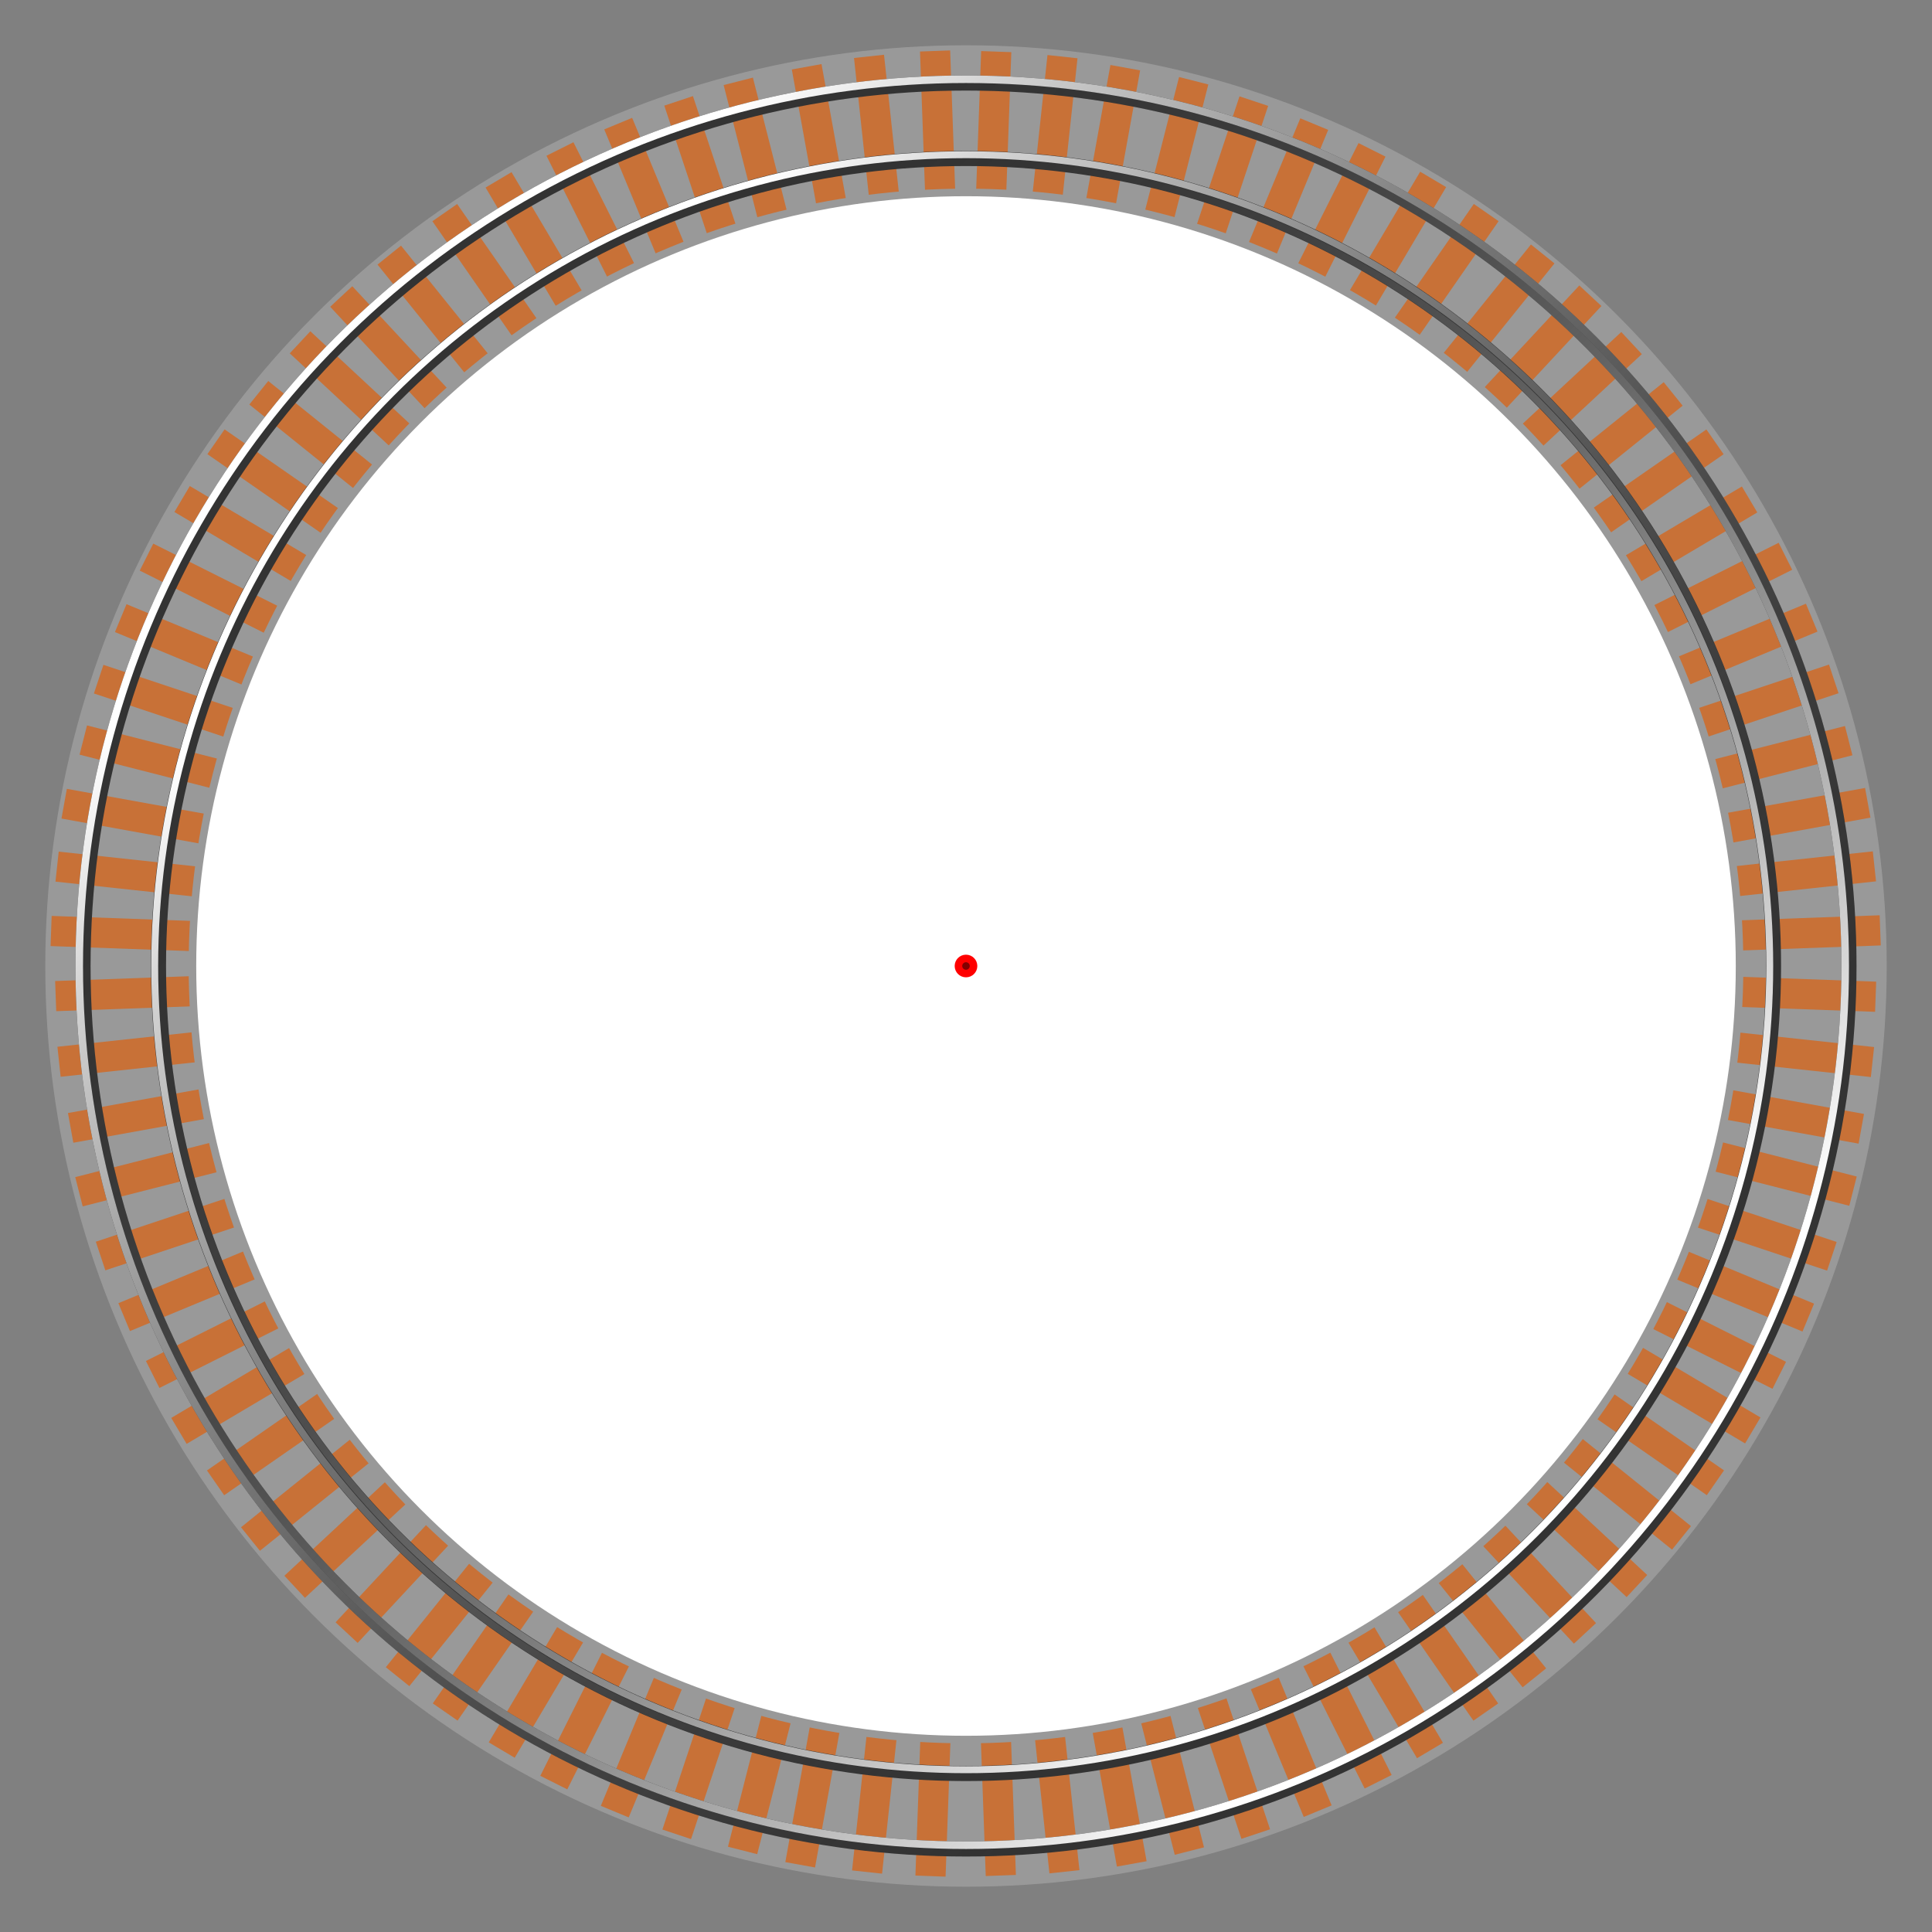 <?xml version="1.0" encoding="UTF-8" standalone="no"?>
<!-- Created with Inkscape (http://www.inkscape.org/) -->

<svg
   xmlns:dc="http://purl.org/dc/elements/1.1/"
   xmlns:cc="http://creativecommons.org/ns#"
   xmlns:rdf="http://www.w3.org/1999/02/22-rdf-syntax-ns#"
   xmlns:svg="http://www.w3.org/2000/svg"
   xmlns="http://www.w3.org/2000/svg"
   xmlns:xlink="http://www.w3.org/1999/xlink"
   xmlns:sodipodi="http://sodipodi.sourceforge.net/DTD/sodipodi-0.dtd"
   xmlns:inkscape="http://www.inkscape.org/namespaces/inkscape"
   width="256"
   height="256"
   viewBox="0 0 256 256"
   id="svg2"
   version="1.1"
   inkscape:version="0.91 r13725"
   sodipodi:docname="Track.svg"
   inkscape:export-filename="/home/leonhard/workspace/railsim/Track.png"
   inkscape:export-xdpi="90"
   inkscape:export-ydpi="90">
  <rect x="0" y="0" width="256" height="256" fill="#808080" stroke="none"/>
  <defs
     id="defs4">
    <linearGradient
       inkscape:collect="always"
       id="linearGradient13978">
      <stop
         style="stop-color:#333333;stop-opacity:0"
         offset="0"
         id="stop13980" />
      <stop
         style="stop-color:#ffffff;stop-opacity:1"
         offset="1"
         id="stop13982" />
    </linearGradient>
    <linearGradient
       inkscape:collect="always"
       id="linearGradient13968">
      <stop
         style="stop-color:#ffffff;stop-opacity:1"
         offset="0"
         id="stop13970" />
      <stop
         style="stop-color:#333333;stop-opacity:0"
         offset="1"
         id="stop13972" />
    </linearGradient>
    <linearGradient
       inkscape:collect="always"
       xlink:href="#linearGradient13968"
       id="linearGradient13974"
       x1="56"
       y1="852.362"
       x2="192"
       y2="988.362"
       gradientUnits="userSpaceOnUse" />
    <linearGradient
       inkscape:collect="always"
       xlink:href="#linearGradient13978"
       id="linearGradient13984"
       x1="64"
       y1="860.362"
       x2="200"
       y2="996.362"
       gradientUnits="userSpaceOnUse" />
    <linearGradient
       inkscape:collect="always"
       xlink:href="#linearGradient13978"
       id="linearGradient14007"
       gradientUnits="userSpaceOnUse"
       x1="64"
       y1="860.362"
       x2="200"
       y2="996.362"
       gradientTransform="matrix(0.914,0,0,0.914,10.988,79.347)" />
    <linearGradient
       inkscape:collect="always"
       xlink:href="#linearGradient13968"
       id="linearGradient14011"
       gradientUnits="userSpaceOnUse"
       x1="56"
       y1="852.362"
       x2="192"
       y2="988.362"
       gradientTransform="matrix(0.915,0,0,0.915,10.894,78.672)" />
  </defs>
  <sodipodi:namedview
     id="base"
     pagecolor="#ffffff"
     bordercolor="#666666"
     borderopacity="1.0"
     inkscape:pageopacity="0.0"
     inkscape:pageshadow="2"
     inkscape:zoom="1"
     inkscape:cx="76.777653"
     inkscape:cy="123.28163"
     inkscape:document-units="px"
     inkscape:current-layer="layer1"
     showgrid="true"
     units="px"
     borderlayer="true"
     inkscape:window-width="1615"
     inkscape:window-height="1026"
     inkscape:window-x="65"
     inkscape:window-y="24"
     inkscape:window-maximized="1">
    <inkscape:grid
       type="xygrid"
       id="grid3336"
       spacingx="1"
       spacingy="1"
       dotted="true"
       empspacing="8"
       visible="false" />
    <inkscape:grid
       type="xygrid"
       id="grid3338"
       spacingx="32"
       spacingy="32"
       visible="false" />
  </sodipodi:namedview>
  <g
     inkscape:label="Layer 1"
     inkscape:groupmode="layer"
     id="layer1"
     transform="translate(0,-796.362)">
    <circle
       r="122"
       cy="924.362"
       cx="128"
       id="circle13950"
       style="opacity:1;fill:#999999;fill-opacity:1;fill-rule:nonzero;stroke:none;stroke-width:1;stroke-linecap:butt;stroke-linejoin:miter;stroke-miterlimit:4;stroke-dasharray:none;stroke-dashoffset:0;stroke-opacity:1" />
    <rect
       y="917.206"
       x="39.904"
       height="4"
       width="242"
       id="rect13850"
       style="opacity:1;fill:#c87137;fill-opacity:1;fill-rule:nonzero;stroke:none;stroke-width:1;stroke-linecap:butt;stroke-linejoin:miter;stroke-miterlimit:4;stroke-dasharray:none;stroke-dashoffset:0;stroke-opacity:1"
       transform="matrix(0.999,0.036,-0.036,0.999,0,0)" />
    <rect
       y="926.341"
       x="-26.067"
       height="4"
       width="242"
       id="rect13852"
       style="opacity:1;fill:#c87137;fill-opacity:1;fill-rule:nonzero;stroke:none;stroke-width:1;stroke-linecap:butt;stroke-linejoin:miter;stroke-miterlimit:4;stroke-dasharray:none;stroke-dashoffset:0;stroke-opacity:1"
       transform="matrix(0.999,-0.036,0.036,0.999,0,0)" />
    <rect
       y="930.748"
       x="-92.537"
       height="4"
       width="242"
       id="rect13854"
       style="opacity:1;fill:#c87137;fill-opacity:1;fill-rule:nonzero;stroke:none;stroke-width:1;stroke-linecap:butt;stroke-linejoin:miter;stroke-miterlimit:4;stroke-dasharray:none;stroke-dashoffset:0;stroke-opacity:1"
       transform="matrix(0.994,-0.107,0.107,0.994,0,0)" />
    <rect
       y="903.385"
       x="105.071"
       height="4"
       width="242"
       id="rect13856"
       style="opacity:1;fill:#c87137;fill-opacity:1;fill-rule:nonzero;stroke:none;stroke-width:1;stroke-linecap:butt;stroke-linejoin:miter;stroke-miterlimit:4;stroke-dasharray:none;stroke-dashoffset:0;stroke-opacity:1"
       transform="matrix(0.994,0.107,-0.107,0.994,0,0)" />
    <rect
       y="884.95"
       x="169.085"
       height="4"
       width="242"
       id="rect13858"
       style="opacity:1;fill:#c87137;fill-opacity:1;fill-rule:nonzero;stroke:none;stroke-width:1;stroke-linecap:butt;stroke-linejoin:miter;stroke-miterlimit:4;stroke-dasharray:none;stroke-dashoffset:0;stroke-opacity:1"
       transform="matrix(0.984,0.178,-0.178,0.984,0,0)" />
    <rect
       y="930.402"
       x="-159.153"
       height="4"
       width="242"
       id="rect13860"
       style="opacity:1;fill:#c87137;fill-opacity:1;fill-rule:nonzero;stroke:none;stroke-width:1;stroke-linecap:butt;stroke-linejoin:miter;stroke-miterlimit:4;stroke-dasharray:none;stroke-dashoffset:0;stroke-opacity:1"
       transform="matrix(0.984,-0.178,0.178,0.984,0,0)" />
    <rect
       y="925.305"
       x="-225.574"
       height="4"
       width="242"
       id="rect13862"
       style="opacity:1;fill:#c87137;fill-opacity:1;fill-rule:nonzero;stroke:none;stroke-width:1;stroke-linecap:butt;stroke-linejoin:miter;stroke-miterlimit:4;stroke-dasharray:none;stroke-dashoffset:0;stroke-opacity:1"
       transform="matrix(0.969,-0.247,0.247,0.969,0,0)" />
    <rect
       y="861.995"
       x="231.622"
       height="4"
       width="242"
       id="rect13864"
       style="opacity:1;fill:#c87137;fill-opacity:1;fill-rule:nonzero;stroke:none;stroke-width:1;stroke-linecap:butt;stroke-linejoin:miter;stroke-miterlimit:4;stroke-dasharray:none;stroke-dashoffset:0;stroke-opacity:1"
       transform="matrix(0.969,0.247,-0.247,0.969,0,0)" />
    <rect
       y="834.637"
       x="292.362"
       height="4"
       width="242"
       id="rect13866"
       style="opacity:1;fill:#c87137;fill-opacity:1;fill-rule:nonzero;stroke:none;stroke-width:1;stroke-linecap:butt;stroke-linejoin:miter;stroke-miterlimit:4;stroke-dasharray:none;stroke-dashoffset:0;stroke-opacity:1"
       transform="matrix(0.949,0.316,-0.316,0.949,0,0)" />
    <rect
       y="915.481"
       x="-291.462"
       height="4"
       width="242"
       id="rect13868"
       style="opacity:1;fill:#c87137;fill-opacity:1;fill-rule:nonzero;stroke:none;stroke-width:1;stroke-linecap:butt;stroke-linejoin:miter;stroke-miterlimit:4;stroke-dasharray:none;stroke-dashoffset:0;stroke-opacity:1"
       transform="matrix(0.949,-0.316,0.316,0.949,0,0)" />
    <rect
       y="900.983"
       x="-356.482"
       height="4"
       width="242"
       id="rect13870"
       style="opacity:1;fill:#c87137;fill-opacity:1;fill-rule:nonzero;stroke:none;stroke-width:1;stroke-linecap:butt;stroke-linejoin:miter;stroke-miterlimit:4;stroke-dasharray:none;stroke-dashoffset:0;stroke-opacity:1"
       transform="matrix(0.924,-0.383,0.383,0.924,0,0)" />
    <rect
       transform="matrix(0.681,0.732,-0.732,0.681,0,0)"
       style="opacity:1;fill:#c87137;fill-opacity:1;fill-rule:nonzero;stroke:none;stroke-width:1;stroke-linecap:butt;stroke-linejoin:miter;stroke-miterlimit:4;stroke-dasharray:none;stroke-dashoffset:0;stroke-opacity:1"
       id="rect13872"
       width="242"
       height="4"
       x="642.753"
       y="534.201" />
    <rect
       transform="matrix(0.732,0.681,-0.681,0.732,0,0)"
       style="opacity:1;fill:#c87137;fill-opacity:1;fill-rule:nonzero;stroke:none;stroke-width:1;stroke-linecap:butt;stroke-linejoin:miter;stroke-miterlimit:4;stroke-dasharray:none;stroke-dashoffset:0;stroke-opacity:1"
       id="rect13874"
       width="242"
       height="4"
       x="602.564"
       y="587.308" />
    <rect
       transform="matrix(0.779,0.627,-0.627,0.779,0,0)"
       style="opacity:1;fill:#c87137;fill-opacity:1;fill-rule:nonzero;stroke:none;stroke-width:1;stroke-linecap:butt;stroke-linejoin:miter;stroke-miterlimit:4;stroke-dasharray:none;stroke-dashoffset:0;stroke-opacity:1"
       id="rect13876"
       width="242"
       height="4"
       x="558.679"
       y="637.426" />
    <rect
       transform="matrix(0.627,0.779,-0.779,0.627,0,0)"
       style="opacity:1;fill:#c87137;fill-opacity:1;fill-rule:nonzero;stroke:none;stroke-width:1;stroke-linecap:butt;stroke-linejoin:miter;stroke-miterlimit:4;stroke-dasharray:none;stroke-dashoffset:0;stroke-opacity:1"
       id="rect13878"
       width="242"
       height="4"
       x="679.06"
       y="478.348" />
    <rect
       transform="matrix(0.57,0.821,-0.821,0.57,0,0)"
       style="opacity:1;fill:#c87137;fill-opacity:1;fill-rule:nonzero;stroke:none;stroke-width:1;stroke-linecap:butt;stroke-linejoin:miter;stroke-miterlimit:4;stroke-dasharray:none;stroke-dashoffset:0;stroke-opacity:1"
       id="rect13880"
       width="242"
       height="4"
       x="711.29"
       y="420.047" />
    <rect
       transform="matrix(0.821,0.57,-0.57,0.821,0,0)"
       style="opacity:1;fill:#c87137;fill-opacity:1;fill-rule:nonzero;stroke:none;stroke-width:1;stroke-linecap:butt;stroke-linejoin:miter;stroke-miterlimit:4;stroke-dasharray:none;stroke-dashoffset:0;stroke-opacity:1"
       id="rect13882"
       width="242"
       height="4"
       x="511.33"
       y="684.286" />
    <rect
       transform="matrix(0.86,0.51,-0.51,0.86,0,0)"
       style="opacity:1;fill:#c87137;fill-opacity:1;fill-rule:nonzero;stroke:none;stroke-width:1;stroke-linecap:butt;stroke-linejoin:miter;stroke-miterlimit:4;stroke-dasharray:none;stroke-dashoffset:0;stroke-opacity:1"
       id="rect13884"
       width="242"
       height="4"
       x="460.758"
       y="727.648" />
    <rect
       transform="matrix(0.51,0.86,-0.86,0.51,0,0)"
       style="opacity:1;fill:#c87137;fill-opacity:1;fill-rule:nonzero;stroke:none;stroke-width:1;stroke-linecap:butt;stroke-linejoin:miter;stroke-miterlimit:4;stroke-dasharray:none;stroke-dashoffset:0;stroke-opacity:1"
       id="rect13886"
       width="242"
       height="4"
       x="739.278"
       y="359.595" />
    <rect
       transform="matrix(0.448,0.894,-0.894,0.448,0,0)"
       style="opacity:1;fill:#c87137;fill-opacity:1;fill-rule:nonzero;stroke:none;stroke-width:1;stroke-linecap:butt;stroke-linejoin:miter;stroke-miterlimit:4;stroke-dasharray:none;stroke-dashoffset:0;stroke-opacity:1"
       id="rect13888"
       width="242"
       height="4"
       x="762.883"
       y="297.301" />
    <rect
       transform="matrix(0.894,0.448,-0.448,0.894,0,0)"
       style="opacity:1;fill:#c87137;fill-opacity:1;fill-rule:nonzero;stroke:none;stroke-width:1;stroke-linecap:butt;stroke-linejoin:miter;stroke-miterlimit:4;stroke-dasharray:none;stroke-dashoffset:0;stroke-opacity:1"
       id="rect13890"
       width="242"
       height="4"
       x="407.222"
       y="767.292" />
    <rect
       transform="matrix(0.924,0.383,-0.383,0.924,0,0)"
       style="opacity:1;fill:#c87137;fill-opacity:1;fill-rule:nonzero;stroke:none;stroke-width:1;stroke-linecap:butt;stroke-linejoin:miter;stroke-miterlimit:4;stroke-dasharray:none;stroke-dashoffset:0;stroke-opacity:1"
       id="rect13892"
       width="242"
       height="4"
       x="350.995"
       y="803.016" />
    <rect
       y="-162.904"
       x="798.206"
       height="4"
       width="242"
       id="rect13894"
       style="opacity:1;fill:#c87137;fill-opacity:1;fill-rule:nonzero;stroke:none;stroke-width:1;stroke-linecap:butt;stroke-linejoin:miter;stroke-miterlimit:4;stroke-dasharray:none;stroke-dashoffset:0;stroke-opacity:1"
       transform="matrix(-0.036,0.999,-0.999,-0.036,0,0)" />
    <rect
       y="-96.933"
       x="807.341"
       height="4"
       width="242"
       id="rect13896"
       style="opacity:1;fill:#c87137;fill-opacity:1;fill-rule:nonzero;stroke:none;stroke-width:1;stroke-linecap:butt;stroke-linejoin:miter;stroke-miterlimit:4;stroke-dasharray:none;stroke-dashoffset:0;stroke-opacity:1"
       transform="matrix(0.036,0.999,-0.999,0.036,0,0)" />
    <rect
       y="-30.463"
       x="811.748"
       height="4"
       width="242"
       id="rect13898"
       style="opacity:1;fill:#c87137;fill-opacity:1;fill-rule:nonzero;stroke:none;stroke-width:1;stroke-linecap:butt;stroke-linejoin:miter;stroke-miterlimit:4;stroke-dasharray:none;stroke-dashoffset:0;stroke-opacity:1"
       transform="matrix(0.107,0.994,-0.994,0.107,0,0)" />
    <rect
       y="-228.071"
       x="784.385"
       height="4"
       width="242"
       id="rect13900"
       style="opacity:1;fill:#c87137;fill-opacity:1;fill-rule:nonzero;stroke:none;stroke-width:1;stroke-linecap:butt;stroke-linejoin:miter;stroke-miterlimit:4;stroke-dasharray:none;stroke-dashoffset:0;stroke-opacity:1"
       transform="matrix(-0.107,0.994,-0.994,-0.107,0,0)" />
    <rect
       y="-292.085"
       x="765.95"
       height="4"
       width="242"
       id="rect13902"
       style="opacity:1;fill:#c87137;fill-opacity:1;fill-rule:nonzero;stroke:none;stroke-width:1;stroke-linecap:butt;stroke-linejoin:miter;stroke-miterlimit:4;stroke-dasharray:none;stroke-dashoffset:0;stroke-opacity:1"
       transform="matrix(-0.178,0.984,-0.984,-0.178,0,0)" />
    <rect
       y="36.153"
       x="811.402"
       height="4"
       width="242"
       id="rect13904"
       style="opacity:1;fill:#c87137;fill-opacity:1;fill-rule:nonzero;stroke:none;stroke-width:1;stroke-linecap:butt;stroke-linejoin:miter;stroke-miterlimit:4;stroke-dasharray:none;stroke-dashoffset:0;stroke-opacity:1"
       transform="matrix(0.178,0.984,-0.984,0.178,0,0)" />
    <rect
       y="102.574"
       x="806.305"
       height="4"
       width="242"
       id="rect13906"
       style="opacity:1;fill:#c87137;fill-opacity:1;fill-rule:nonzero;stroke:none;stroke-width:1;stroke-linecap:butt;stroke-linejoin:miter;stroke-miterlimit:4;stroke-dasharray:none;stroke-dashoffset:0;stroke-opacity:1"
       transform="matrix(0.247,0.969,-0.969,0.247,0,0)" />
    <rect
       y="-354.622"
       x="742.995"
       height="4"
       width="242"
       id="rect13908"
       style="opacity:1;fill:#c87137;fill-opacity:1;fill-rule:nonzero;stroke:none;stroke-width:1;stroke-linecap:butt;stroke-linejoin:miter;stroke-miterlimit:4;stroke-dasharray:none;stroke-dashoffset:0;stroke-opacity:1"
       transform="matrix(-0.247,0.969,-0.969,-0.247,0,0)" />
    <rect
       y="-415.362"
       x="715.637"
       height="4"
       width="242"
       id="rect13910"
       style="opacity:1;fill:#c87137;fill-opacity:1;fill-rule:nonzero;stroke:none;stroke-width:1;stroke-linecap:butt;stroke-linejoin:miter;stroke-miterlimit:4;stroke-dasharray:none;stroke-dashoffset:0;stroke-opacity:1"
       transform="matrix(-0.316,0.949,-0.949,-0.316,0,0)" />
    <rect
       y="168.462"
       x="796.481"
       height="4"
       width="242"
       id="rect13912"
       style="opacity:1;fill:#c87137;fill-opacity:1;fill-rule:nonzero;stroke:none;stroke-width:1;stroke-linecap:butt;stroke-linejoin:miter;stroke-miterlimit:4;stroke-dasharray:none;stroke-dashoffset:0;stroke-opacity:1"
       transform="matrix(0.316,0.949,-0.949,0.316,0,0)" />
    <rect
       y="233.482"
       x="781.983"
       height="4"
       width="242"
       id="rect13914"
       style="opacity:1;fill:#c87137;fill-opacity:1;fill-rule:nonzero;stroke:none;stroke-width:1;stroke-linecap:butt;stroke-linejoin:miter;stroke-miterlimit:4;stroke-dasharray:none;stroke-dashoffset:0;stroke-opacity:1"
       transform="matrix(0.383,0.924,-0.924,0.383,0,0)" />
    <rect
       transform="matrix(-0.732,0.681,-0.681,-0.732,0,0)"
       style="opacity:1;fill:#c87137;fill-opacity:1;fill-rule:nonzero;stroke:none;stroke-width:1;stroke-linecap:butt;stroke-linejoin:miter;stroke-miterlimit:4;stroke-dasharray:none;stroke-dashoffset:0;stroke-opacity:1"
       id="rect13916"
       width="242"
       height="4"
       x="415.2"
       y="-765.753" />
    <rect
       transform="matrix(-0.681,0.732,-0.732,-0.681,0,0)"
       style="opacity:1;fill:#c87137;fill-opacity:1;fill-rule:nonzero;stroke:none;stroke-width:1;stroke-linecap:butt;stroke-linejoin:miter;stroke-miterlimit:4;stroke-dasharray:none;stroke-dashoffset:0;stroke-opacity:1"
       id="rect13918"
       width="242"
       height="4"
       x="468.308"
       y="-725.564" />
    <rect
       transform="matrix(-0.627,0.779,-0.779,-0.627,0,0)"
       style="opacity:1;fill:#c87137;fill-opacity:1;fill-rule:nonzero;stroke:none;stroke-width:1;stroke-linecap:butt;stroke-linejoin:miter;stroke-miterlimit:4;stroke-dasharray:none;stroke-dashoffset:0;stroke-opacity:1"
       id="rect13920"
       width="242"
       height="4"
       x="518.426"
       y="-681.679" />
    <rect
       transform="matrix(-0.779,0.627,-0.627,-0.779,0,0)"
       style="opacity:1;fill:#c87137;fill-opacity:1;fill-rule:nonzero;stroke:none;stroke-width:1;stroke-linecap:butt;stroke-linejoin:miter;stroke-miterlimit:4;stroke-dasharray:none;stroke-dashoffset:0;stroke-opacity:1"
       id="rect13922"
       width="242"
       height="4"
       x="359.348"
       y="-802.06" />
    <rect
       transform="matrix(-0.821,0.57,-0.57,-0.821,0,0)"
       style="opacity:1;fill:#c87137;fill-opacity:1;fill-rule:nonzero;stroke:none;stroke-width:1;stroke-linecap:butt;stroke-linejoin:miter;stroke-miterlimit:4;stroke-dasharray:none;stroke-dashoffset:0;stroke-opacity:1"
       id="rect13924"
       width="242"
       height="4"
       x="301.047"
       y="-834.29" />
    <rect
       transform="matrix(-0.57,0.821,-0.821,-0.57,0,0)"
       style="opacity:1;fill:#c87137;fill-opacity:1;fill-rule:nonzero;stroke:none;stroke-width:1;stroke-linecap:butt;stroke-linejoin:miter;stroke-miterlimit:4;stroke-dasharray:none;stroke-dashoffset:0;stroke-opacity:1"
       id="rect13926"
       width="242"
       height="4"
       x="565.286"
       y="-634.33" />
    <rect
       transform="matrix(-0.51,0.86,-0.86,-0.51,0,0)"
       style="opacity:1;fill:#c87137;fill-opacity:1;fill-rule:nonzero;stroke:none;stroke-width:1;stroke-linecap:butt;stroke-linejoin:miter;stroke-miterlimit:4;stroke-dasharray:none;stroke-dashoffset:0;stroke-opacity:1"
       id="rect13928"
       width="242"
       height="4"
       x="608.648"
       y="-583.758" />
    <rect
       transform="matrix(-0.86,0.51,-0.51,-0.86,0,0)"
       style="opacity:1;fill:#c87137;fill-opacity:1;fill-rule:nonzero;stroke:none;stroke-width:1;stroke-linecap:butt;stroke-linejoin:miter;stroke-miterlimit:4;stroke-dasharray:none;stroke-dashoffset:0;stroke-opacity:1"
       id="rect13930"
       width="242"
       height="4"
       x="240.595"
       y="-862.278" />
    <rect
       transform="matrix(-0.894,0.448,-0.448,-0.894,0,0)"
       style="opacity:1;fill:#c87137;fill-opacity:1;fill-rule:nonzero;stroke:none;stroke-width:1;stroke-linecap:butt;stroke-linejoin:miter;stroke-miterlimit:4;stroke-dasharray:none;stroke-dashoffset:0;stroke-opacity:1"
       id="rect13932"
       width="242"
       height="4"
       x="178.301"
       y="-885.883" />
    <rect
       transform="matrix(-0.448,0.894,-0.894,-0.448,0,0)"
       style="opacity:1;fill:#c87137;fill-opacity:1;fill-rule:nonzero;stroke:none;stroke-width:1;stroke-linecap:butt;stroke-linejoin:miter;stroke-miterlimit:4;stroke-dasharray:none;stroke-dashoffset:0;stroke-opacity:1"
       id="rect13934"
       width="242"
       height="4"
       x="648.292"
       y="-530.223" />
    <rect
       transform="matrix(-0.383,0.924,-0.924,-0.383,0,0)"
       style="opacity:1;fill:#c87137;fill-opacity:1;fill-rule:nonzero;stroke:none;stroke-width:1;stroke-linecap:butt;stroke-linejoin:miter;stroke-miterlimit:4;stroke-dasharray:none;stroke-dashoffset:0;stroke-opacity:1"
       id="rect13936"
       width="242"
       height="4"
       x="684.016"
       y="-473.995" />
    <circle
       r="103"
       cy="924.362"
       cx="128"
       id="circle13948"
       style="opacity:1;fill:#999999;fill-opacity:1;fill-rule:nonzero;stroke:none;stroke-width:1;stroke-linecap:butt;stroke-linejoin:miter;stroke-miterlimit:4;stroke-dasharray:none;stroke-dashoffset:0;stroke-opacity:1" />
    <circle
       r="102"
       cy="924.362"
       cx="128"
       id="circle13952"
       style="opacity:1;fill:#ffffff;fill-opacity:1;fill-rule:nonzero;stroke:none;stroke-width:1;stroke-linecap:butt;stroke-linejoin:miter;stroke-miterlimit:4;stroke-dasharray:none;stroke-dashoffset:0;stroke-opacity:1" />
    <circle
       style="opacity:1;fill:#800000;fill-opacity:1;fill-rule:nonzero;stroke:none;stroke-width:1;stroke-linecap:butt;stroke-linejoin:miter;stroke-miterlimit:4;stroke-dasharray:none;stroke-dashoffset:0;stroke-opacity:1"
       id="path13946"
       cx="128"
       cy="924.362"
       r="1" />
    <circle
       r="1"
       cy="924.362"
       cx="128"
       id="circle13954"
       style="opacity:1;fill:#800000;fill-opacity:1;fill-rule:nonzero;stroke:none;stroke-width:1;stroke-linecap:butt;stroke-linejoin:miter;stroke-miterlimit:4;stroke-dasharray:none;stroke-dashoffset:0;stroke-opacity:1" />
    <circle
       style="opacity:1;fill:none;fill-opacity:1;fill-rule:nonzero;stroke:#333333;stroke-width:2;stroke-linecap:butt;stroke-linejoin:miter;stroke-miterlimit:4;stroke-dasharray:none;stroke-dashoffset:0;stroke-opacity:1"
       id="circle13956"
       cx="128"
       cy="924.362"
       r="107" />
    <circle
       style="opacity:1;fill:none;fill-opacity:1;fill-rule:nonzero;stroke:#333333;stroke-width:2;stroke-linecap:butt;stroke-linejoin:miter;stroke-miterlimit:4;stroke-dasharray:none;stroke-dashoffset:0;stroke-opacity:1"
       id="circle13958"
       cx="128"
       cy="924.362"
       r="117" />
    <circle
       r="117.5"
       cy="924.362"
       cx="128"
       id="circle13966"
       style="opacity:1;fill:none;fill-opacity:1;fill-rule:nonzero;stroke:url(#linearGradient13974);stroke-width:1;stroke-linecap:butt;stroke-linejoin:miter;stroke-miterlimit:4;stroke-dasharray:none;stroke-dashoffset:0;stroke-opacity:1" />
    <circle
       style="opacity:1;fill:none;fill-opacity:1;fill-rule:nonzero;stroke:#ff0000;stroke-width:1;stroke-linecap:butt;stroke-linejoin:miter;stroke-miterlimit:4;stroke-dasharray:none;stroke-dashoffset:0;stroke-opacity:1"
       id="circle13964"
       cx="128"
       cy="924.362"
       r="1" />
    <circle
       r="116.5"
       cy="924.362"
       cx="128"
       id="circle13976"
       style="opacity:1;fill:none;fill-opacity:1;fill-rule:nonzero;stroke:url(#linearGradient13984);stroke-width:1;stroke-linecap:butt;stroke-linejoin:miter;stroke-miterlimit:4;stroke-dasharray:none;stroke-dashoffset:0;stroke-opacity:1" />
    <circle
       style="opacity:1;fill:none;fill-opacity:1;fill-rule:nonzero;stroke:url(#linearGradient14007);stroke-width:0.914;stroke-linecap:butt;stroke-linejoin:miter;stroke-miterlimit:4;stroke-dasharray:none;stroke-dashoffset:0;stroke-opacity:1"
       id="circle14005"
       cx="128"
       cy="924.362"
       r="106.5" />
    <circle
       style="opacity:1;fill:none;fill-opacity:1;fill-rule:nonzero;stroke:url(#linearGradient14011);stroke-width:0.915;stroke-linecap:butt;stroke-linejoin:miter;stroke-miterlimit:4;stroke-dasharray:none;stroke-dashoffset:0;stroke-opacity:1"
       id="circle14009"
       cx="128"
       cy="924.362"
       r="107.5" />
  </g>
</svg>
